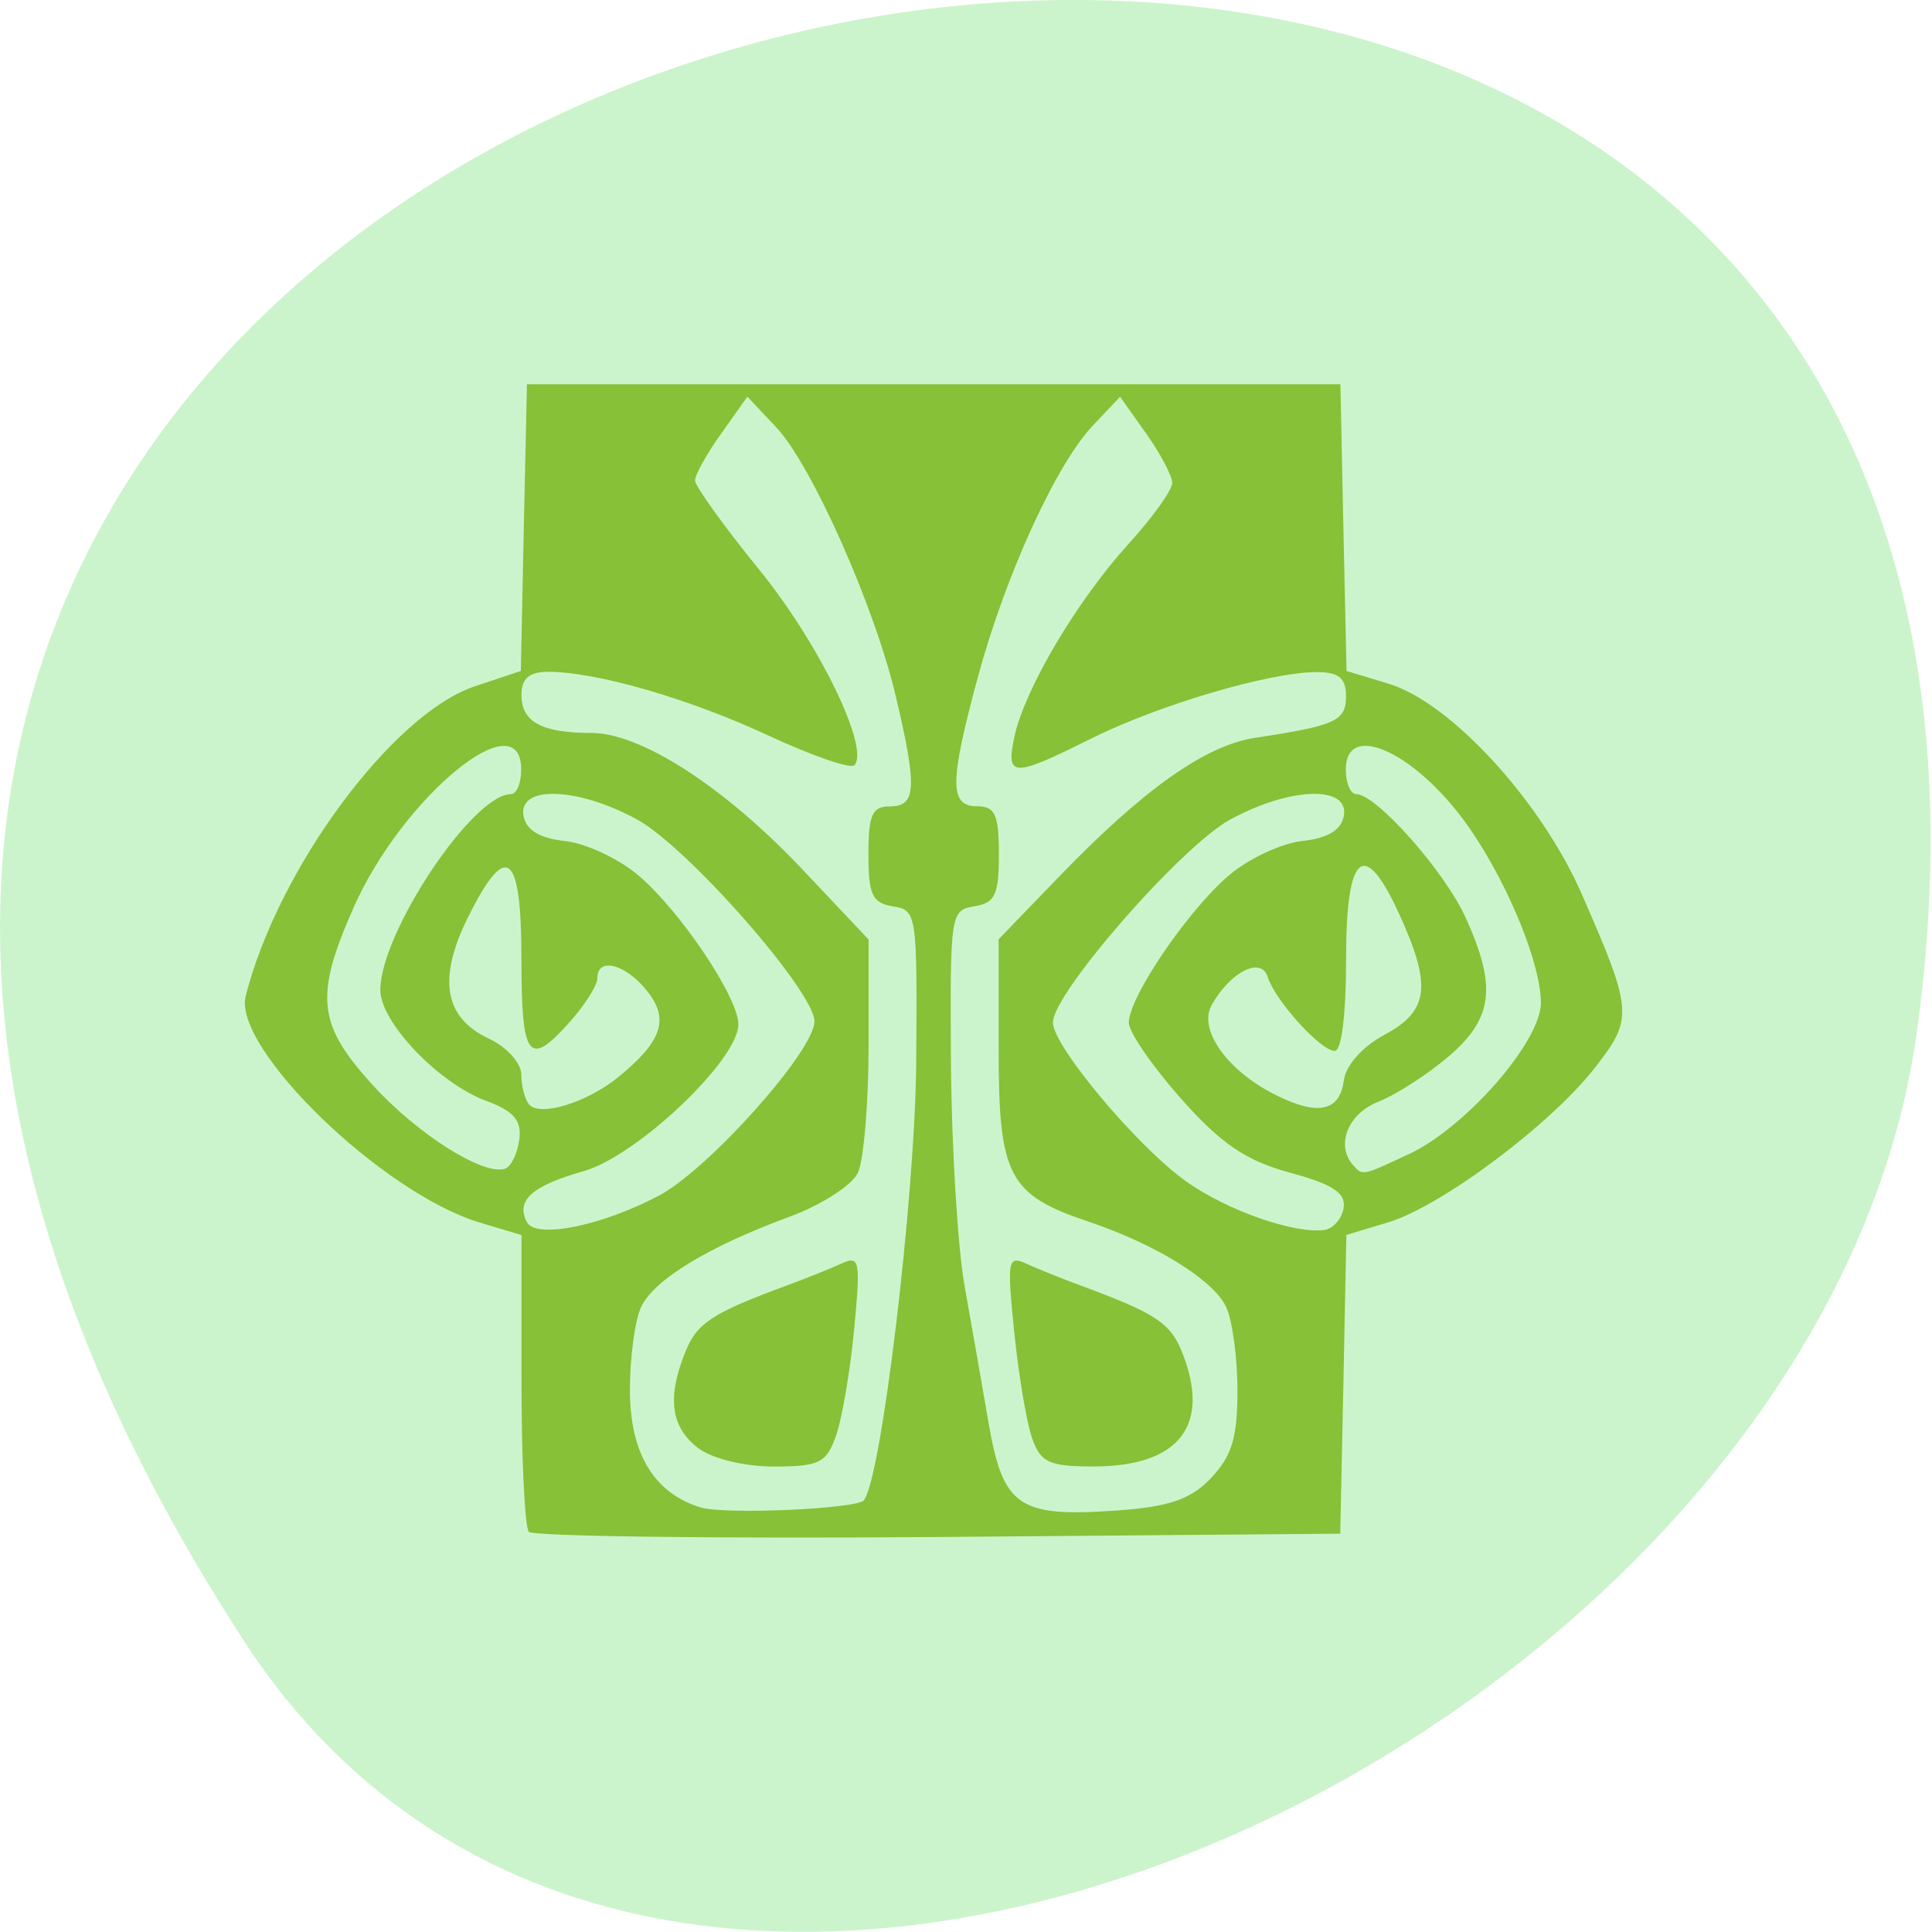 <svg xmlns="http://www.w3.org/2000/svg" viewBox="0 0 48 48"><path d="m 6.066 40.777 c -27.453 -42.26 47.531 -58.61 41.559 -15.14 c -2.438 17.727 -31.05 31.3 -41.559 15.14" fill="#ccf4cc"/><path d="m 13.14 38.06 c -0.102 -0.113 -0.184 -1.82 -0.184 -3.789 v -3.586 l -1.051 -0.316 c -2.414 -0.734 -6.125 -4.332 -5.801 -5.621 c 0.801 -3.164 3.652 -7.02 5.699 -7.699 l 1.137 -0.379 l 0.074 -3.559 l 0.078 -3.563 h 20.21 l 0.074 3.563 l 0.078 3.559 l 1.055 0.32 c 1.535 0.469 3.777 2.91 4.789 5.223 c 1.273 2.906 1.285 3.086 0.328 4.313 c -1.098 1.41 -3.809 3.438 -5.129 3.84 l -1.047 0.316 l -0.074 3.711 l -0.078 3.711 l -9.988 0.082 c -5.496 0.043 -10.08 -0.016 -10.176 -0.129 m 8.324 -0.781 c 0.434 -0.488 1.277 -7.531 1.305 -10.863 c 0.027 -3.719 0.016 -3.801 -0.578 -3.895 c -0.512 -0.082 -0.609 -0.285 -0.609 -1.293 c 0 -0.992 0.094 -1.191 0.539 -1.191 c 0.652 0 0.676 -0.473 0.141 -2.734 c -0.527 -2.238 -2.094 -5.758 -2.977 -6.691 l -0.711 -0.754 l -0.648 0.914 c -0.359 0.5 -0.652 1.027 -0.652 1.168 c 0 0.141 0.723 1.145 1.605 2.23 c 1.473 1.813 2.738 4.414 2.355 4.844 c -0.09 0.098 -1.047 -0.23 -2.129 -0.734 c -1.992 -0.926 -4.277 -1.586 -5.484 -1.586 c -0.469 0 -0.66 0.168 -0.66 0.574 c 0 0.672 0.504 0.945 1.742 0.945 c 1.23 0 3.313 1.348 5.25 3.402 l 1.633 1.73 v 2.617 c 0 1.441 -0.121 2.871 -0.266 3.18 c -0.148 0.309 -0.906 0.797 -1.688 1.086 c -2.027 0.746 -3.375 1.566 -3.695 2.242 c -0.156 0.324 -0.281 1.254 -0.281 2.07 c 0 1.57 0.598 2.559 1.754 2.914 c 0.598 0.184 3.867 0.039 4.063 -0.176 m -4.141 -1.313 c -0.664 -0.523 -0.754 -1.246 -0.297 -2.379 c 0.289 -0.715 0.664 -0.961 2.527 -1.648 c 0.445 -0.164 1.039 -0.402 1.324 -0.531 c 0.48 -0.223 0.504 -0.121 0.344 1.594 c -0.094 1.01 -0.293 2.191 -0.441 2.633 c -0.242 0.715 -0.414 0.805 -1.566 0.805 c -0.734 0 -1.551 -0.203 -1.891 -0.473 m 12.762 0.758 c 0.52 -0.551 0.656 -1 0.656 -2.18 c 0 -0.816 -0.129 -1.75 -0.281 -2.07 c -0.316 -0.672 -1.75 -1.559 -3.422 -2.121 c -1.988 -0.668 -2.23 -1.133 -2.23 -4.273 v -2.742 l 1.52 -1.574 c 2.082 -2.156 3.617 -3.242 4.852 -3.43 c 2.01 -0.305 2.258 -0.418 2.258 -1.035 c 0 -0.453 -0.184 -0.602 -0.742 -0.598 c -1.18 0.008 -3.914 0.816 -5.598 1.656 c -1.953 0.973 -2.117 0.969 -1.895 -0.066 c 0.262 -1.188 1.555 -3.367 2.828 -4.77 c 0.602 -0.66 1.09 -1.344 1.09 -1.52 c 0 -0.172 -0.293 -0.727 -0.648 -1.227 l -0.648 -0.914 l -0.672 0.711 c -0.914 0.961 -2.168 3.707 -2.855 6.23 c -0.715 2.641 -0.719 3.234 -0.023 3.234 c 0.445 0 0.539 0.203 0.539 1.195 c 0 1.01 -0.098 1.207 -0.609 1.289 c -0.594 0.098 -0.605 0.18 -0.582 3.895 c 0.016 2.09 0.168 4.586 0.34 5.547 c 0.172 0.957 0.441 2.504 0.602 3.434 c 0.355 2.039 0.75 2.309 3.164 2.137 c 1.309 -0.09 1.855 -0.277 2.359 -0.809 m -4.457 -1.016 c -0.137 -0.402 -0.332 -1.586 -0.438 -2.633 c -0.18 -1.785 -0.16 -1.887 0.32 -1.668 c 0.281 0.129 0.875 0.367 1.32 0.531 c 1.863 0.688 2.238 0.93 2.527 1.648 c 0.734 1.82 -0.055 2.852 -2.191 2.852 c -1.117 0 -1.324 -0.098 -1.539 -0.73 m -9.273 -5.992 c 1.234 -0.648 3.875 -3.605 3.875 -4.336 c 0 -0.742 -3.16 -4.34 -4.414 -5.02 c -1.469 -0.801 -2.941 -0.852 -2.816 -0.094 c 0.063 0.359 0.395 0.563 1.031 0.633 c 0.516 0.055 1.344 0.441 1.836 0.863 c 1.051 0.902 2.473 3.03 2.473 3.691 c 0 0.883 -2.516 3.27 -3.844 3.648 c -1.289 0.363 -1.699 0.734 -1.406 1.273 c 0.227 0.414 1.855 0.086 3.266 -0.66 m 17.02 0.301 c 0.063 -0.367 -0.27 -0.59 -1.328 -0.875 c -1.094 -0.297 -1.711 -0.715 -2.711 -1.84 c -0.711 -0.805 -1.297 -1.652 -1.297 -1.887 c 0 -0.629 1.453 -2.773 2.477 -3.652 c 0.492 -0.422 1.316 -0.809 1.836 -0.863 c 0.637 -0.07 0.969 -0.273 1.031 -0.633 c 0.125 -0.758 -1.348 -0.707 -2.828 0.102 c -1.211 0.66 -4.402 4.313 -4.402 5.04 c 0 0.582 2.09 3.078 3.305 3.945 c 1.016 0.723 2.68 1.309 3.434 1.211 c 0.219 -0.027 0.438 -0.273 0.484 -0.547 m -20.48 -1.695 c 0.063 -0.48 -0.133 -0.711 -0.82 -0.965 c -1.188 -0.441 -2.633 -1.957 -2.633 -2.754 c 0 -1.422 2.297 -4.867 3.242 -4.867 c 0.145 0 0.258 -0.273 0.258 -0.609 c 0 -1.746 -2.949 0.68 -4.164 3.426 c -0.973 2.199 -0.898 2.898 0.461 4.395 c 1.113 1.227 2.754 2.27 3.301 2.094 c 0.148 -0.051 0.309 -0.371 0.352 -0.719 m 22.1 0.359 c 1.426 -0.668 3.293 -2.813 3.285 -3.77 c -0.008 -0.945 -0.773 -2.848 -1.711 -4.238 c -1.281 -1.91 -3.137 -2.824 -3.137 -1.547 c 0 0.336 0.117 0.609 0.262 0.609 c 0.496 0 2.199 1.922 2.719 3.074 c 0.773 1.707 0.68 2.492 -0.422 3.438 c -0.52 0.445 -1.305 0.953 -1.75 1.129 c -0.758 0.297 -1.066 1.078 -0.629 1.574 c 0.238 0.27 0.23 0.27 1.379 -0.27 m -19.637 -1.914 c 1.098 -0.895 1.281 -1.445 0.711 -2.152 c -0.535 -0.664 -1.227 -0.84 -1.227 -0.309 c 0 0.176 -0.301 0.652 -0.664 1.063 c -1.043 1.18 -1.223 0.953 -1.223 -1.535 c 0 -2.668 -0.371 -2.961 -1.324 -1.047 c -0.762 1.527 -0.598 2.504 0.512 3.02 c 0.453 0.215 0.809 0.609 0.809 0.898 c 0 0.289 0.09 0.621 0.195 0.742 c 0.273 0.309 1.441 -0.051 2.211 -0.68 m 18.03 0.078 c 0.047 -0.371 0.465 -0.84 1.012 -1.133 c 1.094 -0.586 1.176 -1.207 0.383 -2.953 c -0.887 -1.961 -1.34 -1.598 -1.34 1.078 c 0 1.383 -0.113 2.277 -0.281 2.277 c -0.352 0 -1.477 -1.246 -1.668 -1.84 c -0.16 -0.512 -0.93 -0.125 -1.391 0.703 c -0.34 0.605 0.383 1.629 1.586 2.23 c 1.059 0.531 1.598 0.414 1.699 -0.367" fill="#86c137"/></svg>